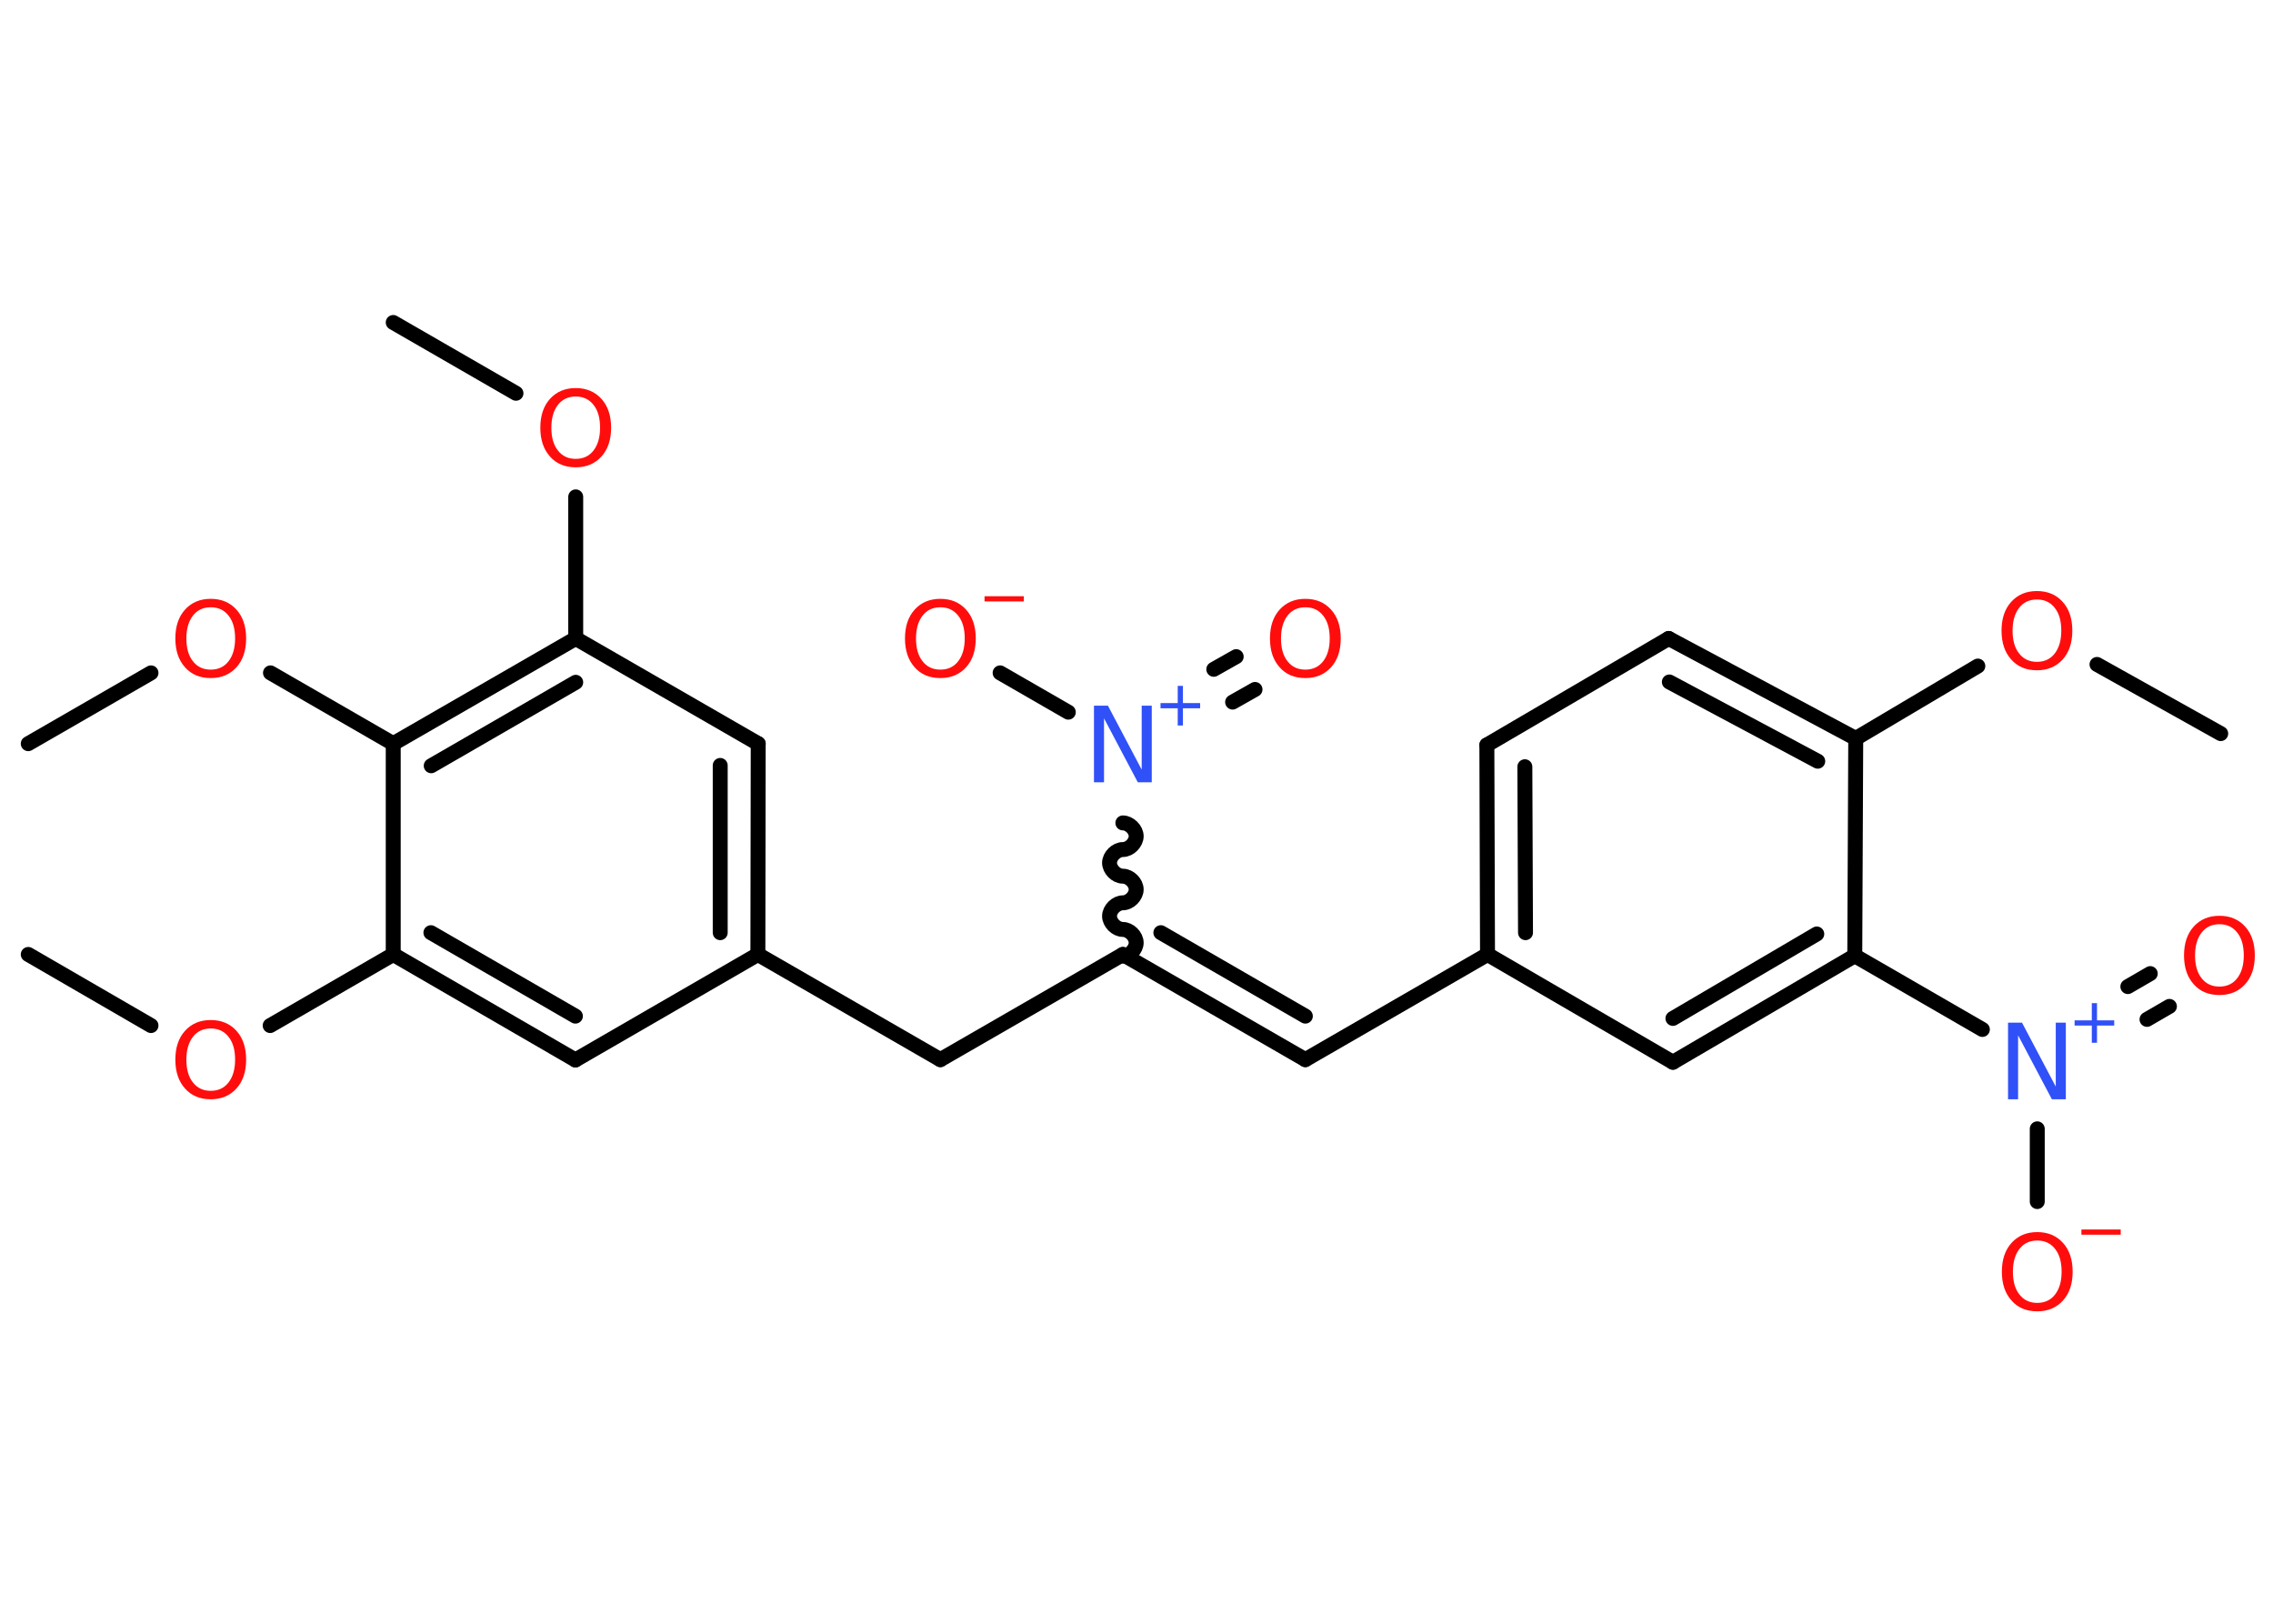 <?xml version='1.0' encoding='UTF-8'?>
<!DOCTYPE svg PUBLIC "-//W3C//DTD SVG 1.1//EN" "http://www.w3.org/Graphics/SVG/1.1/DTD/svg11.dtd">
<svg version='1.2' xmlns='http://www.w3.org/2000/svg' xmlns:xlink='http://www.w3.org/1999/xlink' width='70.0mm' height='50.0mm' viewBox='0 0 70.0 50.0'>
  <desc>Generated by the Chemistry Development Kit (http://github.com/cdk)</desc>
  <g stroke-linecap='round' stroke-linejoin='round' stroke='#000000' stroke-width='.46' fill='#FF0D0D'>
    <rect x='.0' y='.0' width='70.0' height='50.0' fill='#FFFFFF' stroke='none'/>
    <g id='mol1' class='mol'>
      <line id='mol1bnd1' class='bond' x1='68.39' y1='22.59' x2='64.58' y2='20.46'/>
      <line id='mol1bnd2' class='bond' x1='60.91' y1='20.51' x2='57.15' y2='22.74'/>
      <g id='mol1bnd3' class='bond'>
        <line x1='57.15' y1='22.74' x2='51.39' y2='19.66'/>
        <line x1='55.98' y1='23.44' x2='51.41' y2='21.0'/>
      </g>
      <line id='mol1bnd4' class='bond' x1='51.39' y1='19.66' x2='45.79' y2='22.94'/>
      <g id='mol1bnd5' class='bond'>
        <line x1='45.79' y1='22.94' x2='45.81' y2='29.39'/>
        <line x1='46.96' y1='23.61' x2='46.98' y2='28.72'/>
      </g>
      <line id='mol1bnd6' class='bond' x1='45.81' y1='29.39' x2='40.2' y2='32.63'/>
      <g id='mol1bnd7' class='bond'>
        <line x1='40.2' y1='32.63' x2='34.58' y2='29.39'/>
        <line x1='40.2' y1='31.29' x2='35.75' y2='28.72'/>
      </g>
      <line id='mol1bnd8' class='bond' x1='34.58' y1='29.39' x2='28.96' y2='32.63'/>
      <line id='mol1bnd9' class='bond' x1='28.96' y1='32.63' x2='23.34' y2='29.39'/>
      <g id='mol1bnd10' class='bond'>
        <line x1='23.34' y1='29.39' x2='23.35' y2='22.9'/>
        <line x1='22.18' y1='28.72' x2='22.18' y2='23.57'/>
      </g>
      <line id='mol1bnd11' class='bond' x1='23.35' y1='22.9' x2='17.73' y2='19.66'/>
      <line id='mol1bnd12' class='bond' x1='17.73' y1='19.66' x2='17.73' y2='15.3'/>
      <line id='mol1bnd13' class='bond' x1='15.89' y1='12.11' x2='12.11' y2='9.93'/>
      <g id='mol1bnd14' class='bond'>
        <line x1='17.73' y1='19.66' x2='12.11' y2='22.9'/>
        <line x1='17.73' y1='21.01' x2='13.28' y2='23.58'/>
      </g>
      <line id='mol1bnd15' class='bond' x1='12.11' y1='22.9' x2='8.33' y2='20.72'/>
      <line id='mol1bnd16' class='bond' x1='4.65' y1='20.72' x2='.87' y2='22.9'/>
      <line id='mol1bnd17' class='bond' x1='12.11' y1='22.9' x2='12.11' y2='29.39'/>
      <line id='mol1bnd18' class='bond' x1='12.11' y1='29.39' x2='8.32' y2='31.58'/>
      <line id='mol1bnd19' class='bond' x1='4.65' y1='31.58' x2='.87' y2='29.39'/>
      <g id='mol1bnd20' class='bond'>
        <line x1='12.11' y1='29.39' x2='17.72' y2='32.64'/>
        <line x1='13.27' y1='28.72' x2='17.72' y2='31.29'/>
      </g>
      <line id='mol1bnd21' class='bond' x1='23.34' y1='29.39' x2='17.72' y2='32.64'/>
      <path id='mol1bnd22' class='bond' d='M34.58 25.34c.2 .0 .41 .2 .41 .41c.0 .2 -.2 .41 -.41 .41c-.2 .0 -.41 .2 -.41 .41c.0 .2 .2 .41 .41 .41c.2 .0 .41 .2 .41 .41c.0 .2 -.2 .41 -.41 .41c-.2 .0 -.41 .2 -.41 .41c.0 .2 .2 .41 .41 .41c.2 .0 .41 .2 .41 .41c.0 .2 -.2 .41 -.41 .41' fill='none' stroke='#000000' stroke-width='.46'/>
      <g id='mol1bnd23' class='bond'>
        <line x1='37.38' y1='20.61' x2='38.07' y2='20.22'/>
        <line x1='37.96' y1='21.62' x2='38.65' y2='21.23'/>
      </g>
      <line id='mol1bnd24' class='bond' x1='32.9' y1='21.93' x2='30.8' y2='20.72'/>
      <line id='mol1bnd25' class='bond' x1='45.81' y1='29.39' x2='51.52' y2='32.71'/>
      <g id='mol1bnd26' class='bond'>
        <line x1='51.52' y1='32.71' x2='57.12' y2='29.43'/>
        <line x1='51.52' y1='31.36' x2='55.95' y2='28.76'/>
      </g>
      <line id='mol1bnd27' class='bond' x1='57.15' y1='22.74' x2='57.12' y2='29.43'/>
      <line id='mol1bnd28' class='bond' x1='57.12' y1='29.43' x2='61.05' y2='31.7'/>
      <g id='mol1bnd29' class='bond'>
        <line x1='65.53' y1='30.38' x2='66.22' y2='29.98'/>
        <line x1='66.12' y1='31.39' x2='66.81' y2='30.99'/>
      </g>
      <line id='mol1bnd30' class='bond' x1='62.74' y1='34.76' x2='62.74' y2='37.0'/>
      <path id='mol1atm2' class='atom' d='M62.73 18.46q-.35 .0 -.55 .26q-.2 .26 -.2 .7q.0 .45 .2 .7q.2 .26 .55 .26q.35 .0 .55 -.26q.2 -.26 .2 -.7q.0 -.45 -.2 -.7q-.2 -.26 -.55 -.26zM62.73 18.2q.49 .0 .79 .33q.3 .33 .3 .89q.0 .56 -.3 .89q-.3 .33 -.79 .33q-.5 .0 -.79 -.33q-.3 -.33 -.3 -.89q.0 -.56 .3 -.89q.3 -.33 .79 -.33z' stroke='none'/>
      <path id='mol1atm13' class='atom' d='M17.73 12.21q-.35 .0 -.55 .26q-.2 .26 -.2 .7q.0 .45 .2 .7q.2 .26 .55 .26q.35 .0 .55 -.26q.2 -.26 .2 -.7q.0 -.45 -.2 -.7q-.2 -.26 -.55 -.26zM17.73 11.95q.49 .0 .79 .33q.3 .33 .3 .89q.0 .56 -.3 .89q-.3 .33 -.79 .33q-.5 .0 -.79 -.33q-.3 -.33 -.3 -.89q.0 -.56 .3 -.89q.3 -.33 .79 -.33z' stroke='none'/>
      <path id='mol1atm16' class='atom' d='M6.49 18.7q-.35 .0 -.55 .26q-.2 .26 -.2 .7q.0 .45 .2 .7q.2 .26 .55 .26q.35 .0 .55 -.26q.2 -.26 .2 -.7q.0 -.45 -.2 -.7q-.2 -.26 -.55 -.26zM6.49 18.44q.49 .0 .79 .33q.3 .33 .3 .89q.0 .56 -.3 .89q-.3 .33 -.79 .33q-.5 .0 -.79 -.33q-.3 -.33 -.3 -.89q.0 -.56 .3 -.89q.3 -.33 .79 -.33z' stroke='none'/>
      <path id='mol1atm19' class='atom' d='M6.49 31.67q-.35 .0 -.55 .26q-.2 .26 -.2 .7q.0 .45 .2 .7q.2 .26 .55 .26q.35 .0 .55 -.26q.2 -.26 .2 -.7q.0 -.45 -.2 -.7q-.2 -.26 -.55 -.26zM6.49 31.41q.49 .0 .79 .33q.3 .33 .3 .89q.0 .56 -.3 .89q-.3 .33 -.79 .33q-.5 .0 -.79 -.33q-.3 -.33 -.3 -.89q.0 -.56 .3 -.89q.3 -.33 .79 -.33z' stroke='none'/>
      <g id='mol1atm22' class='atom'>
        <path d='M33.69 21.73h.43l1.04 1.97v-1.97h.31v2.36h-.43l-1.04 -1.97v1.97h-.31v-2.36z' stroke='none' fill='#3050F8'/>
        <path d='M36.43 21.12v.53h.53v.16h-.53v.53h-.16v-.53h-.53v-.16h.53v-.53h.16z' stroke='none' fill='#3050F8'/>
      </g>
      <path id='mol1atm23' class='atom' d='M40.2 18.7q-.35 .0 -.55 .26q-.2 .26 -.2 .7q.0 .45 .2 .7q.2 .26 .55 .26q.35 .0 .55 -.26q.2 -.26 .2 -.7q.0 -.45 -.2 -.7q-.2 -.26 -.55 -.26zM40.2 18.44q.49 .0 .79 .33q.3 .33 .3 .89q.0 .56 -.3 .89q-.3 .33 -.79 .33q-.5 .0 -.79 -.33q-.3 -.33 -.3 -.89q.0 -.56 .3 -.89q.3 -.33 .79 -.33z' stroke='none'/>
      <g id='mol1atm24' class='atom'>
        <path d='M28.96 18.7q-.35 .0 -.55 .26q-.2 .26 -.2 .7q.0 .45 .2 .7q.2 .26 .55 .26q.35 .0 .55 -.26q.2 -.26 .2 -.7q.0 -.45 -.2 -.7q-.2 -.26 -.55 -.26zM28.96 18.44q.49 .0 .79 .33q.3 .33 .3 .89q.0 .56 -.3 .89q-.3 .33 -.79 .33q-.5 .0 -.79 -.33q-.3 -.33 -.3 -.89q.0 -.56 .3 -.89q.3 -.33 .79 -.33z' stroke='none'/>
        <path d='M30.32 18.36h1.21v.16h-1.21v-.16z' stroke='none'/>
      </g>
      <g id='mol1atm27' class='atom'>
        <path d='M61.84 31.49h.43l1.04 1.97v-1.97h.31v2.36h-.43l-1.04 -1.97v1.97h-.31v-2.36z' stroke='none' fill='#3050F8'/>
        <path d='M64.58 30.89v.53h.53v.16h-.53v.53h-.16v-.53h-.53v-.16h.53v-.53h.16z' stroke='none' fill='#3050F8'/>
      </g>
      <path id='mol1atm28' class='atom' d='M68.35 28.46q-.35 .0 -.55 .26q-.2 .26 -.2 .7q.0 .45 .2 .7q.2 .26 .55 .26q.35 .0 .55 -.26q.2 -.26 .2 -.7q.0 -.45 -.2 -.7q-.2 -.26 -.55 -.26zM68.35 28.2q.49 .0 .79 .33q.3 .33 .3 .89q.0 .56 -.3 .89q-.3 .33 -.79 .33q-.5 .0 -.79 -.33q-.3 -.33 -.3 -.89q.0 -.56 .3 -.89q.3 -.33 .79 -.33z' stroke='none'/>
      <g id='mol1atm29' class='atom'>
        <path d='M62.74 38.2q-.35 .0 -.55 .26q-.2 .26 -.2 .7q.0 .45 .2 .7q.2 .26 .55 .26q.35 .0 .55 -.26q.2 -.26 .2 -.7q.0 -.45 -.2 -.7q-.2 -.26 -.55 -.26zM62.74 37.94q.49 .0 .79 .33q.3 .33 .3 .89q.0 .56 -.3 .89q-.3 .33 -.79 .33q-.5 .0 -.79 -.33q-.3 -.33 -.3 -.89q.0 -.56 .3 -.89q.3 -.33 .79 -.33z' stroke='none'/>
        <path d='M64.1 37.86h1.21v.16h-1.21v-.16z' stroke='none'/>
      </g>
    </g>
  </g>
</svg>
